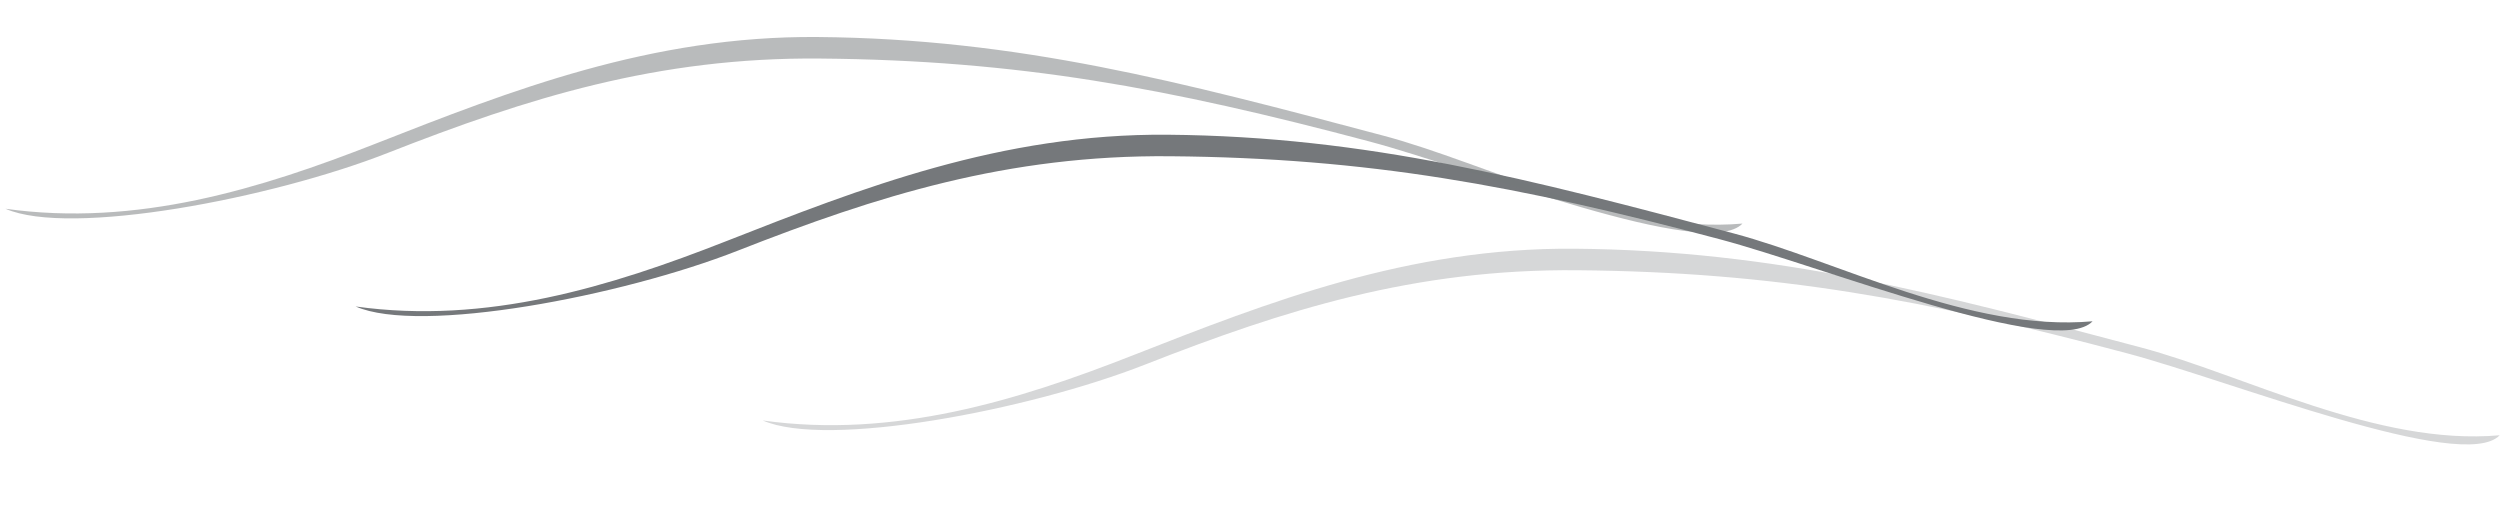 <svg width="143" height="30" viewBox="0 0 143 30" fill="none" xmlns="http://www.w3.org/2000/svg">
<path d="M121.665 20.208C110.082 17.131 101.556 15.556 90.22 15.458C80.924 15.373 73.474 17.723 65.489 20.858C58.849 23.464 47.307 25.667 43.626 24.05C51.132 25.104 58.233 22.903 64.792 20.328C72.537 17.288 80.551 14.149 90.076 14.226C101.568 14.325 110.784 16.774 122.452 19.872C128.396 21.451 135.975 25.523 142.982 24.897C140.904 27.092 127.623 21.79 121.665 20.208" fill="#75787B" fill-opacity="0.3"/>
<path d="M98.379 13.687C86.796 10.61 78.27 9.035 66.934 8.937C57.638 8.852 50.188 11.203 42.203 14.337C35.563 16.944 24.021 19.147 20.34 17.53C27.846 18.584 34.947 16.382 41.506 13.808C49.251 10.768 57.265 7.628 66.789 7.706C78.282 7.805 87.498 10.253 99.165 13.351C105.11 14.931 112.689 19.003 119.696 18.377C117.618 20.571 104.337 15.27 98.379 13.687" fill="#75787B"/>
<path d="M78.352 8.098C66.77 5.021 58.243 3.446 46.907 3.349C37.611 3.263 30.162 5.614 22.177 8.748C15.537 11.355 3.995 13.558 0.314 11.941C7.82 12.995 14.92 10.793 21.48 8.219C29.225 5.179 37.239 2.039 46.763 2.117C58.255 2.216 67.471 4.664 79.139 7.763C85.083 9.342 92.663 13.414 99.67 12.788C97.592 14.982 84.311 9.681 78.352 8.098" fill="#75787B" fill-opacity="0.5"/>
</svg>
